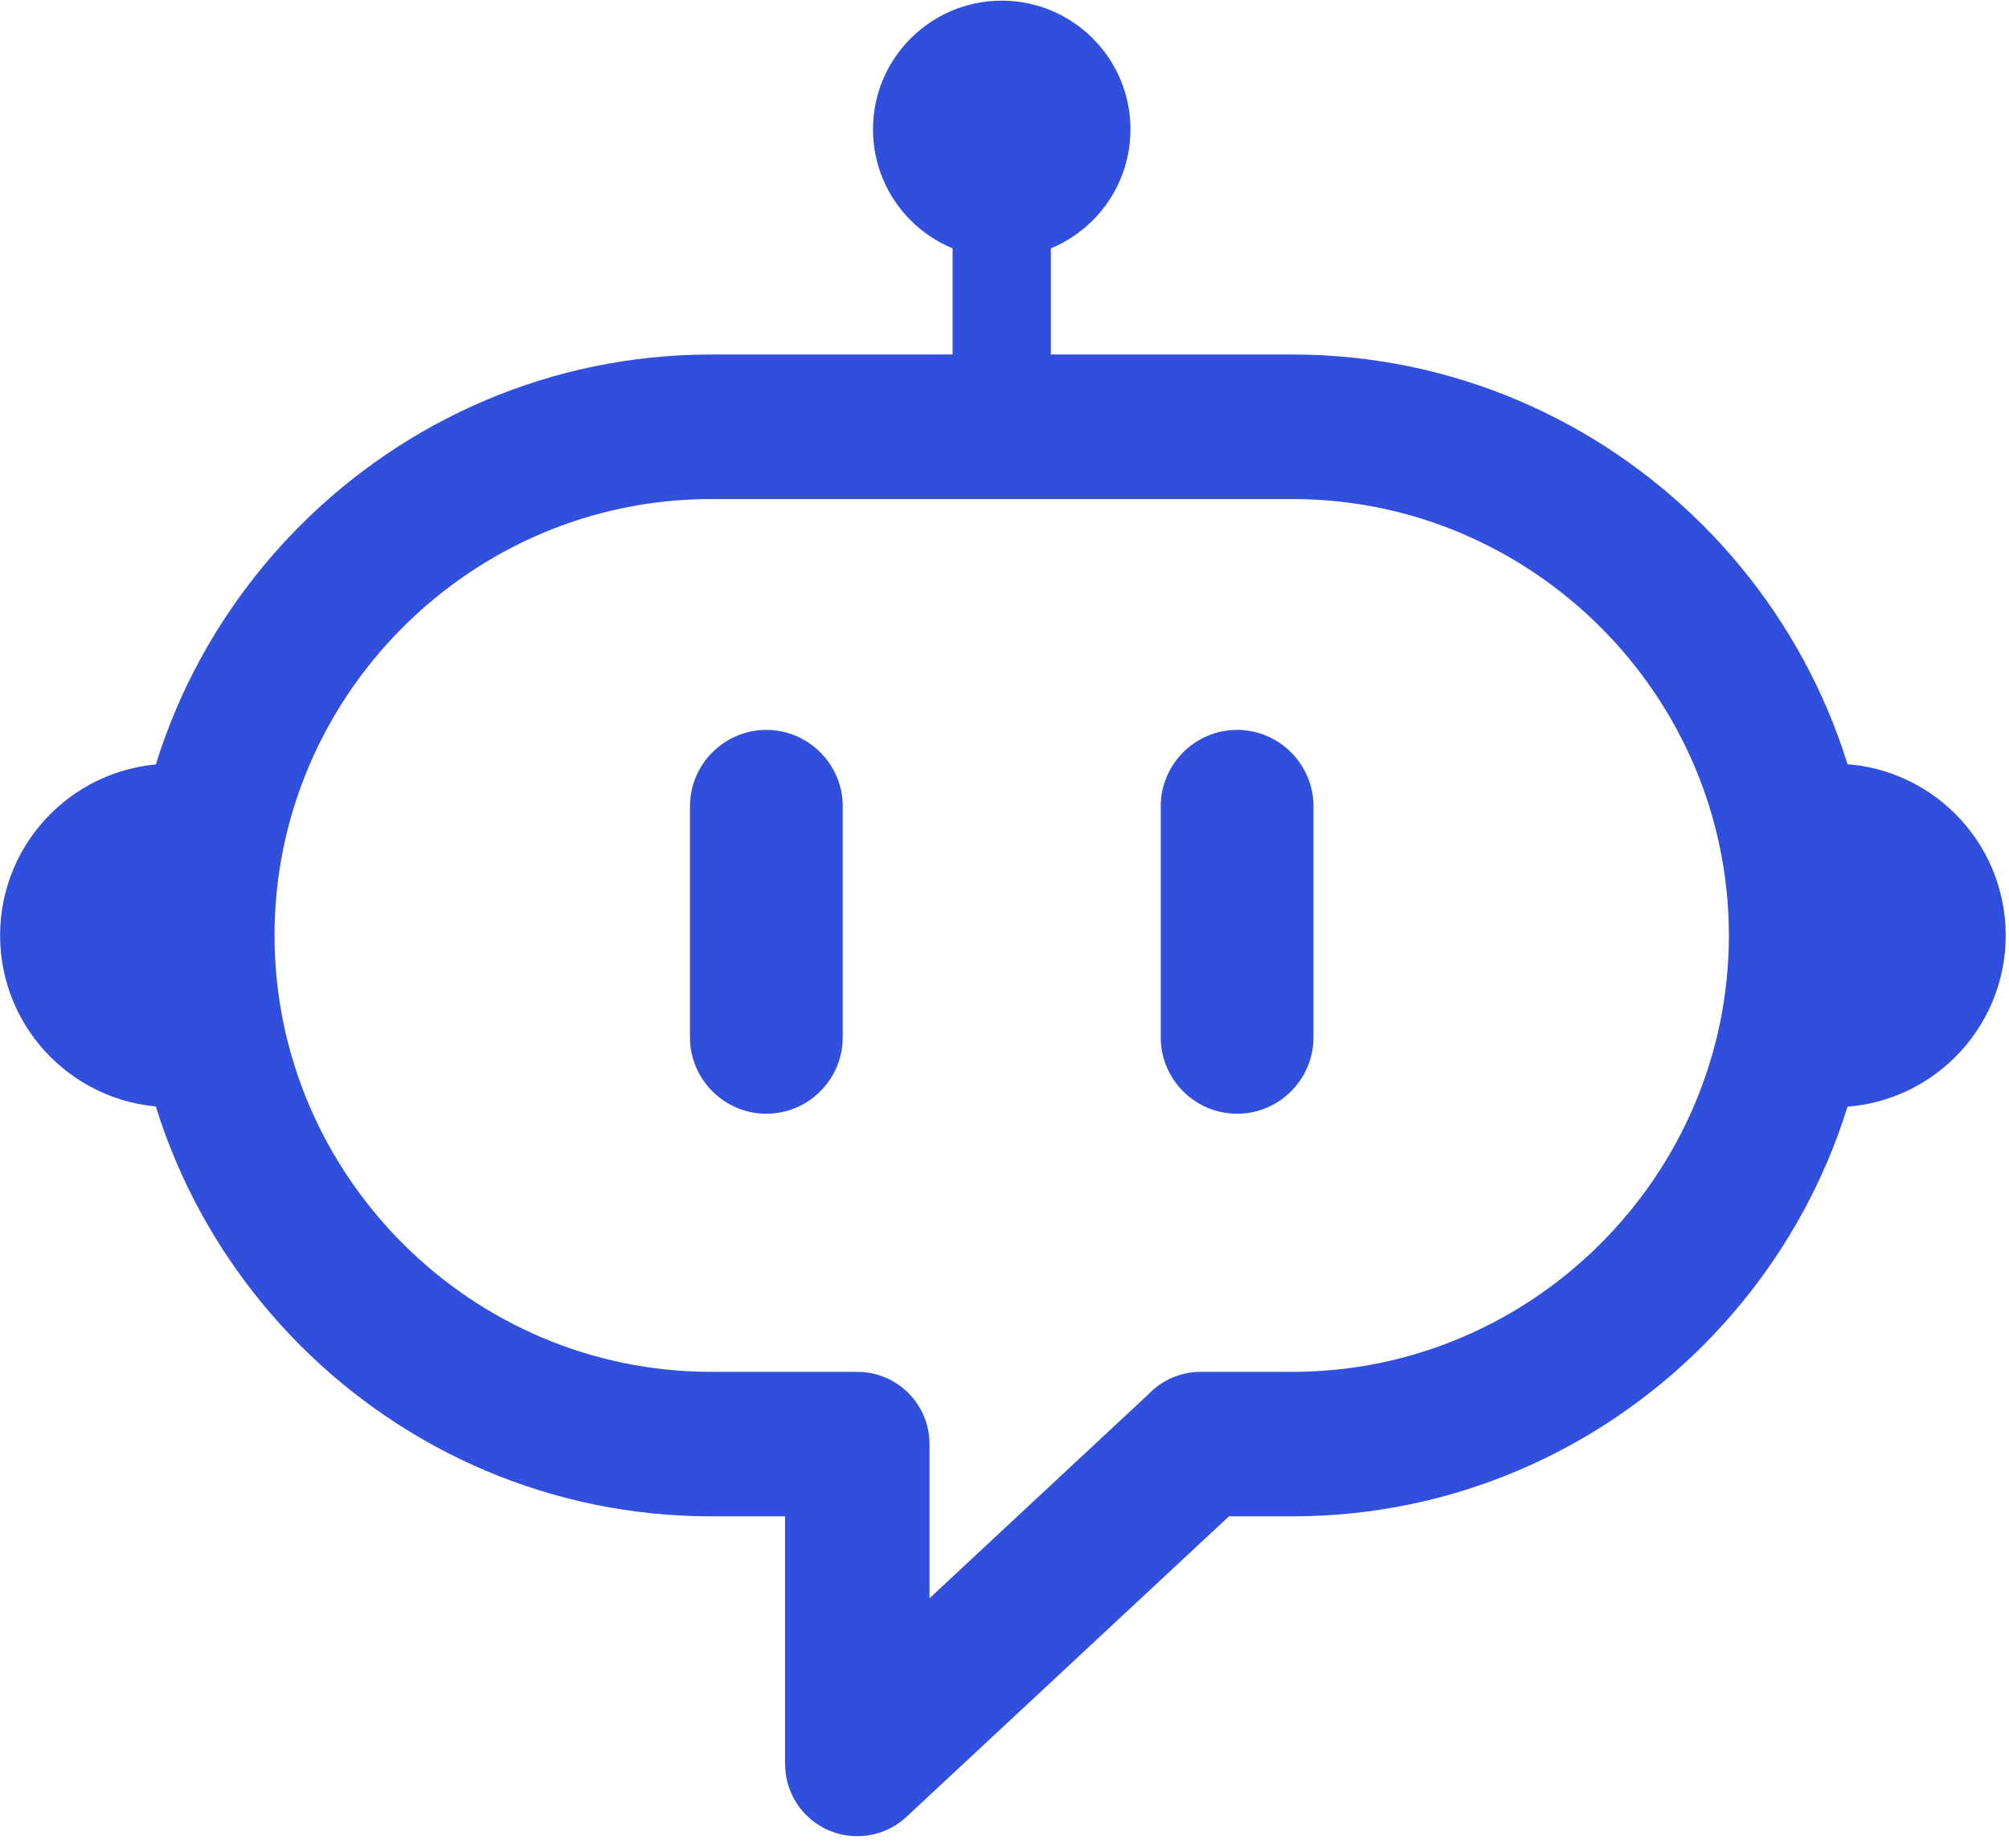 <svg xmlns="http://www.w3.org/2000/svg" xmlns:xlink="http://www.w3.org/1999/xlink" width="899" zoomAndPan="magnify" viewBox="0 0 674.25 620.25" height="827" preserveAspectRatio="xMidYMid meet" version="1.0"><defs><clipPath id="02ea7403ba"><path d="M 0.031 256 L 58 256 L 58 372 L 0.031 372 Z M 0.031 256 " clip-rule="nonzero"/></clipPath><clipPath id="85c92b0d44"><path d="M 615 256 L 673.469 256 L 673.469 372 L 615 372 Z M 615 256 " clip-rule="nonzero"/></clipPath></defs><path fill="#314fdd" d="M 238.621 119 L 433.766 119 C 487.406 119 536.156 140.934 571.492 176.27 C 606.812 211.59 628.75 260.355 628.75 314 C 628.75 367.641 606.812 416.406 571.492 451.727 C 536.156 487.062 487.406 508.984 433.766 508.984 L 412.461 508.984 L 304.195 609.879 C 294.41 618.969 279.102 618.414 269.996 608.645 C 265.656 603.977 263.512 598.059 263.512 592.152 L 263.465 592.152 L 263.465 508.984 L 238.621 508.984 C 184.98 508.984 136.23 487.062 100.895 451.727 C 65.559 416.406 43.637 367.641 43.637 314 C 43.637 260.355 65.559 211.59 100.895 176.27 C 136.23 140.934 184.98 119 238.621 119 Z M 433.766 167.512 L 238.621 167.512 C 198.363 167.512 161.75 184.004 135.188 210.566 C 108.629 237.109 92.137 273.738 92.137 314 C 92.137 354.258 108.629 390.871 135.188 417.434 C 161.75 443.996 198.363 460.484 238.621 460.484 L 287.703 460.484 C 301.102 460.484 311.961 471.344 311.961 484.742 L 311.961 536.477 L 385.316 468.109 C 389.75 463.422 396.016 460.484 402.992 460.484 L 433.766 460.484 C 474.008 460.484 510.641 443.996 537.199 417.434 C 563.746 390.871 580.238 354.258 580.238 314 C 580.238 273.738 563.746 237.109 537.199 210.566 C 510.641 184.004 474.008 167.512 433.766 167.512 Z M 433.766 167.512 " fill-opacity="1" fill-rule="nonzero"/><path fill="#314fdd" d="M 319.711 45.691 L 352.68 45.691 L 352.68 145.75 L 319.711 145.75 Z M 319.711 45.691 " fill-opacity="1" fill-rule="evenodd"/><path fill="#314fdd" d="M 336.188 0.223 C 360.047 0.223 379.398 19.574 379.398 43.418 C 379.398 67.281 360.047 86.629 336.188 86.629 C 312.34 86.629 292.992 67.281 292.992 43.418 C 292.992 19.574 312.34 0.223 336.188 0.223 Z M 336.188 0.223 " fill-opacity="1" fill-rule="evenodd"/><g clip-path="url(#02ea7403ba)"><path fill="#314fdd" d="M 57.684 371.648 C 25.836 371.648 0.031 345.832 0.031 314 C 0.031 282.168 25.836 256.348 57.684 256.348 Z M 57.684 371.648 " fill-opacity="1" fill-rule="evenodd"/></g><g clip-path="url(#85c92b0d44)"><path fill="#314fdd" d="M 615.508 371.648 C 647.34 371.648 673.145 345.832 673.145 314 C 673.145 282.168 647.34 256.348 615.508 256.348 Z M 615.508 371.648 " fill-opacity="1" fill-rule="evenodd"/></g><path fill="#314fdd" d="M 257.199 245 C 271.293 245 282.828 256.539 282.828 270.629 L 282.828 348.23 C 282.828 362.324 271.293 373.844 257.199 373.844 C 243.105 373.844 231.566 362.324 231.566 348.23 L 231.566 270.629 C 231.566 256.539 243.105 245 257.199 245 Z M 257.199 245 " fill-opacity="1" fill-rule="evenodd"/><path fill="#314fdd" d="M 415.176 245 L 415.191 245 C 429.285 245 440.82 256.539 440.82 270.629 L 440.82 348.23 C 440.82 362.324 429.285 373.844 415.191 373.844 L 415.176 373.844 C 401.082 373.844 389.559 362.324 389.559 348.23 L 389.559 270.629 C 389.559 256.539 401.082 245 415.176 245 Z M 415.176 245 " fill-opacity="1" fill-rule="evenodd"/></svg>